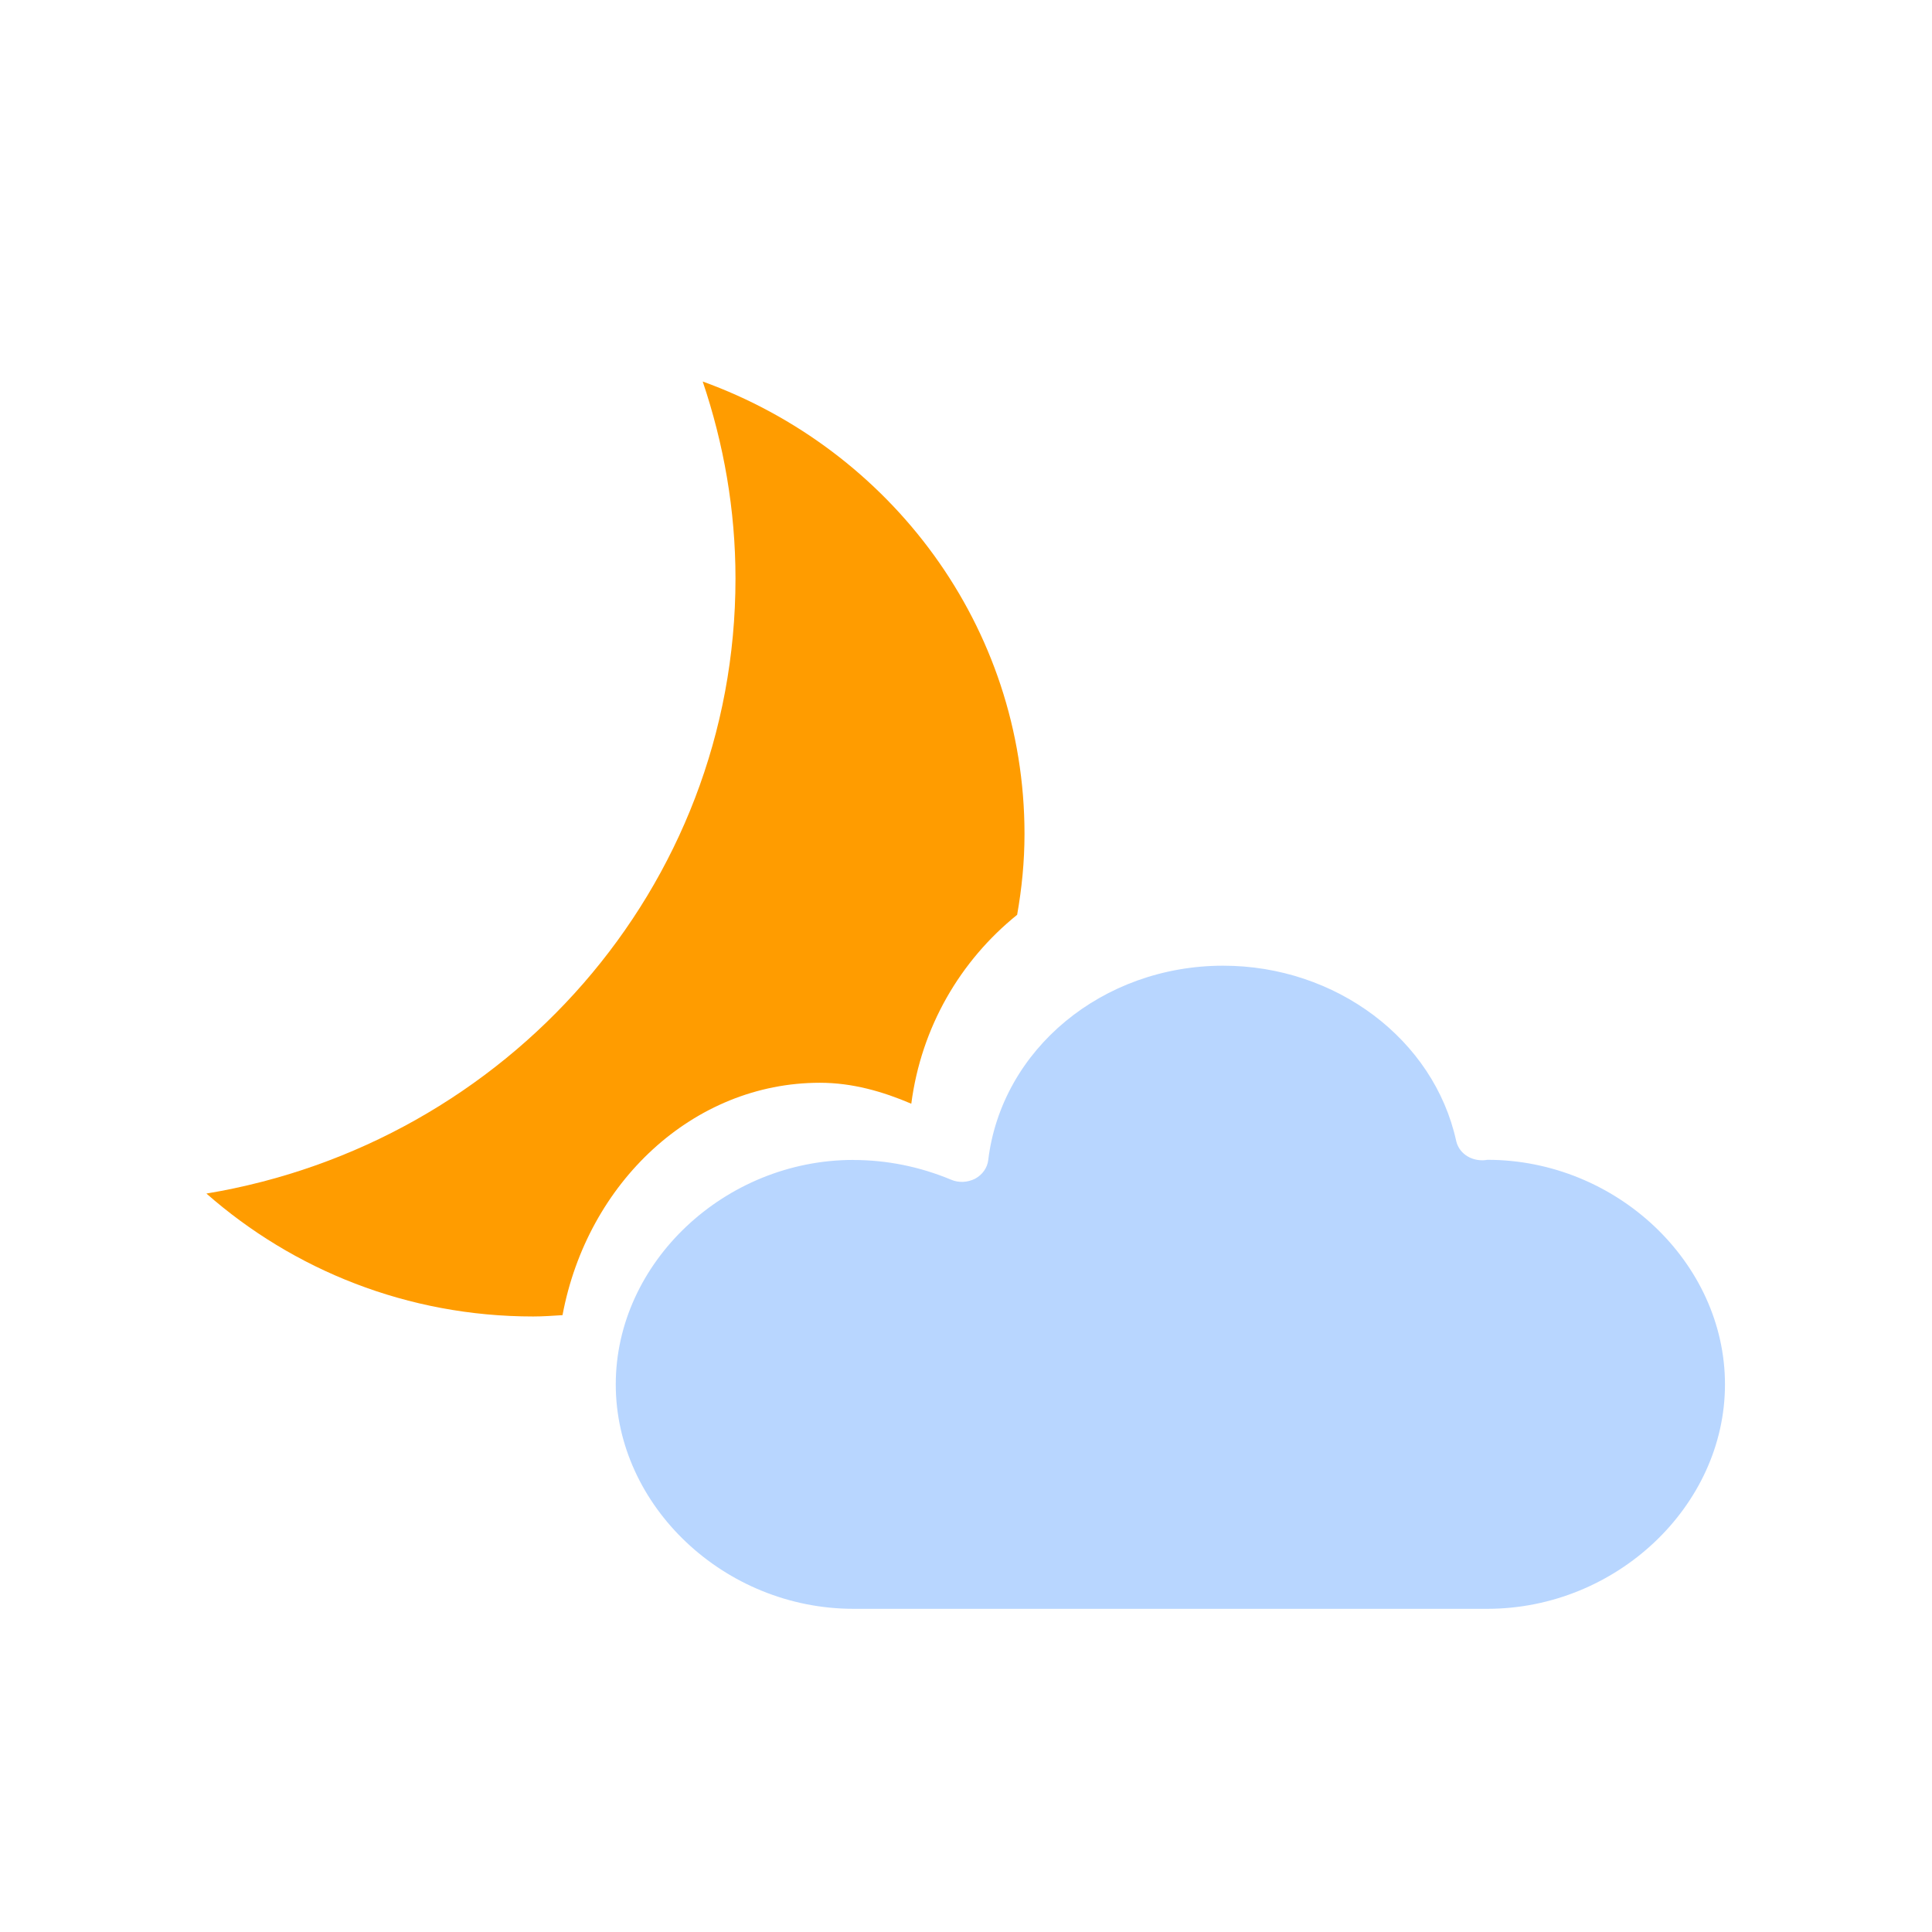 <?xml version="1.0" encoding="utf-8"?>
<!-- Generated by IcoMoon.io -->
<!DOCTYPE svg PUBLIC "-//W3C//DTD SVG 1.1//EN" "http://www.w3.org/Graphics/SVG/1.1/DTD/svg11.dtd">
<svg version="1.1" xmlns="http://www.w3.org/2000/svg" xmlns:xlink="http://www.w3.org/1999/xlink" width="32" height="32" viewBox="0 0 32 32">
<path fill="rgb(184, 214, 255)" d="M14.134 19.213c0.551 0 1.097 0.109 1.618 0.326 0.127 0.055 0.274 0.047 0.399-0.016 0.12-0.065 0.202-0.179 0.217-0.307 0.222-1.837 1.892-3.221 3.892-3.221 1.867 0 3.49 1.22 3.859 2.902 0.043 0.192 0.222 0.324 0.441 0.321 0.032 0 0.062-0.005 0.075-0.008 2.134 0 3.936 1.702 3.936 3.72 0 2.014-1.802 3.717-3.936 3.717h-10.5c-2.134 0-3.936-1.702-3.936-3.717s1.803-3.718 3.936-3.718z"></path>
<path fill="rgb(255, 156, 0)" d="M15.094 18.281c-0.473-0.202-0.975-0.347-1.514-0.347-2.099 0-3.852 1.653-4.263 3.849-0.162 0.010-0.321 0.022-0.486 0.022-2.082 0-3.974-0.772-5.412-2.036 4.971-0.826 8.763-5.066 8.763-10.186 0-1.142-0.196-2.237-0.543-3.264 3.109 1.125 5.33 4.052 5.33 7.494 0 0.459-0.045 0.905-0.122 1.339-0.945 0.762-1.588 1.864-1.753 3.128z"></path>
</svg>
